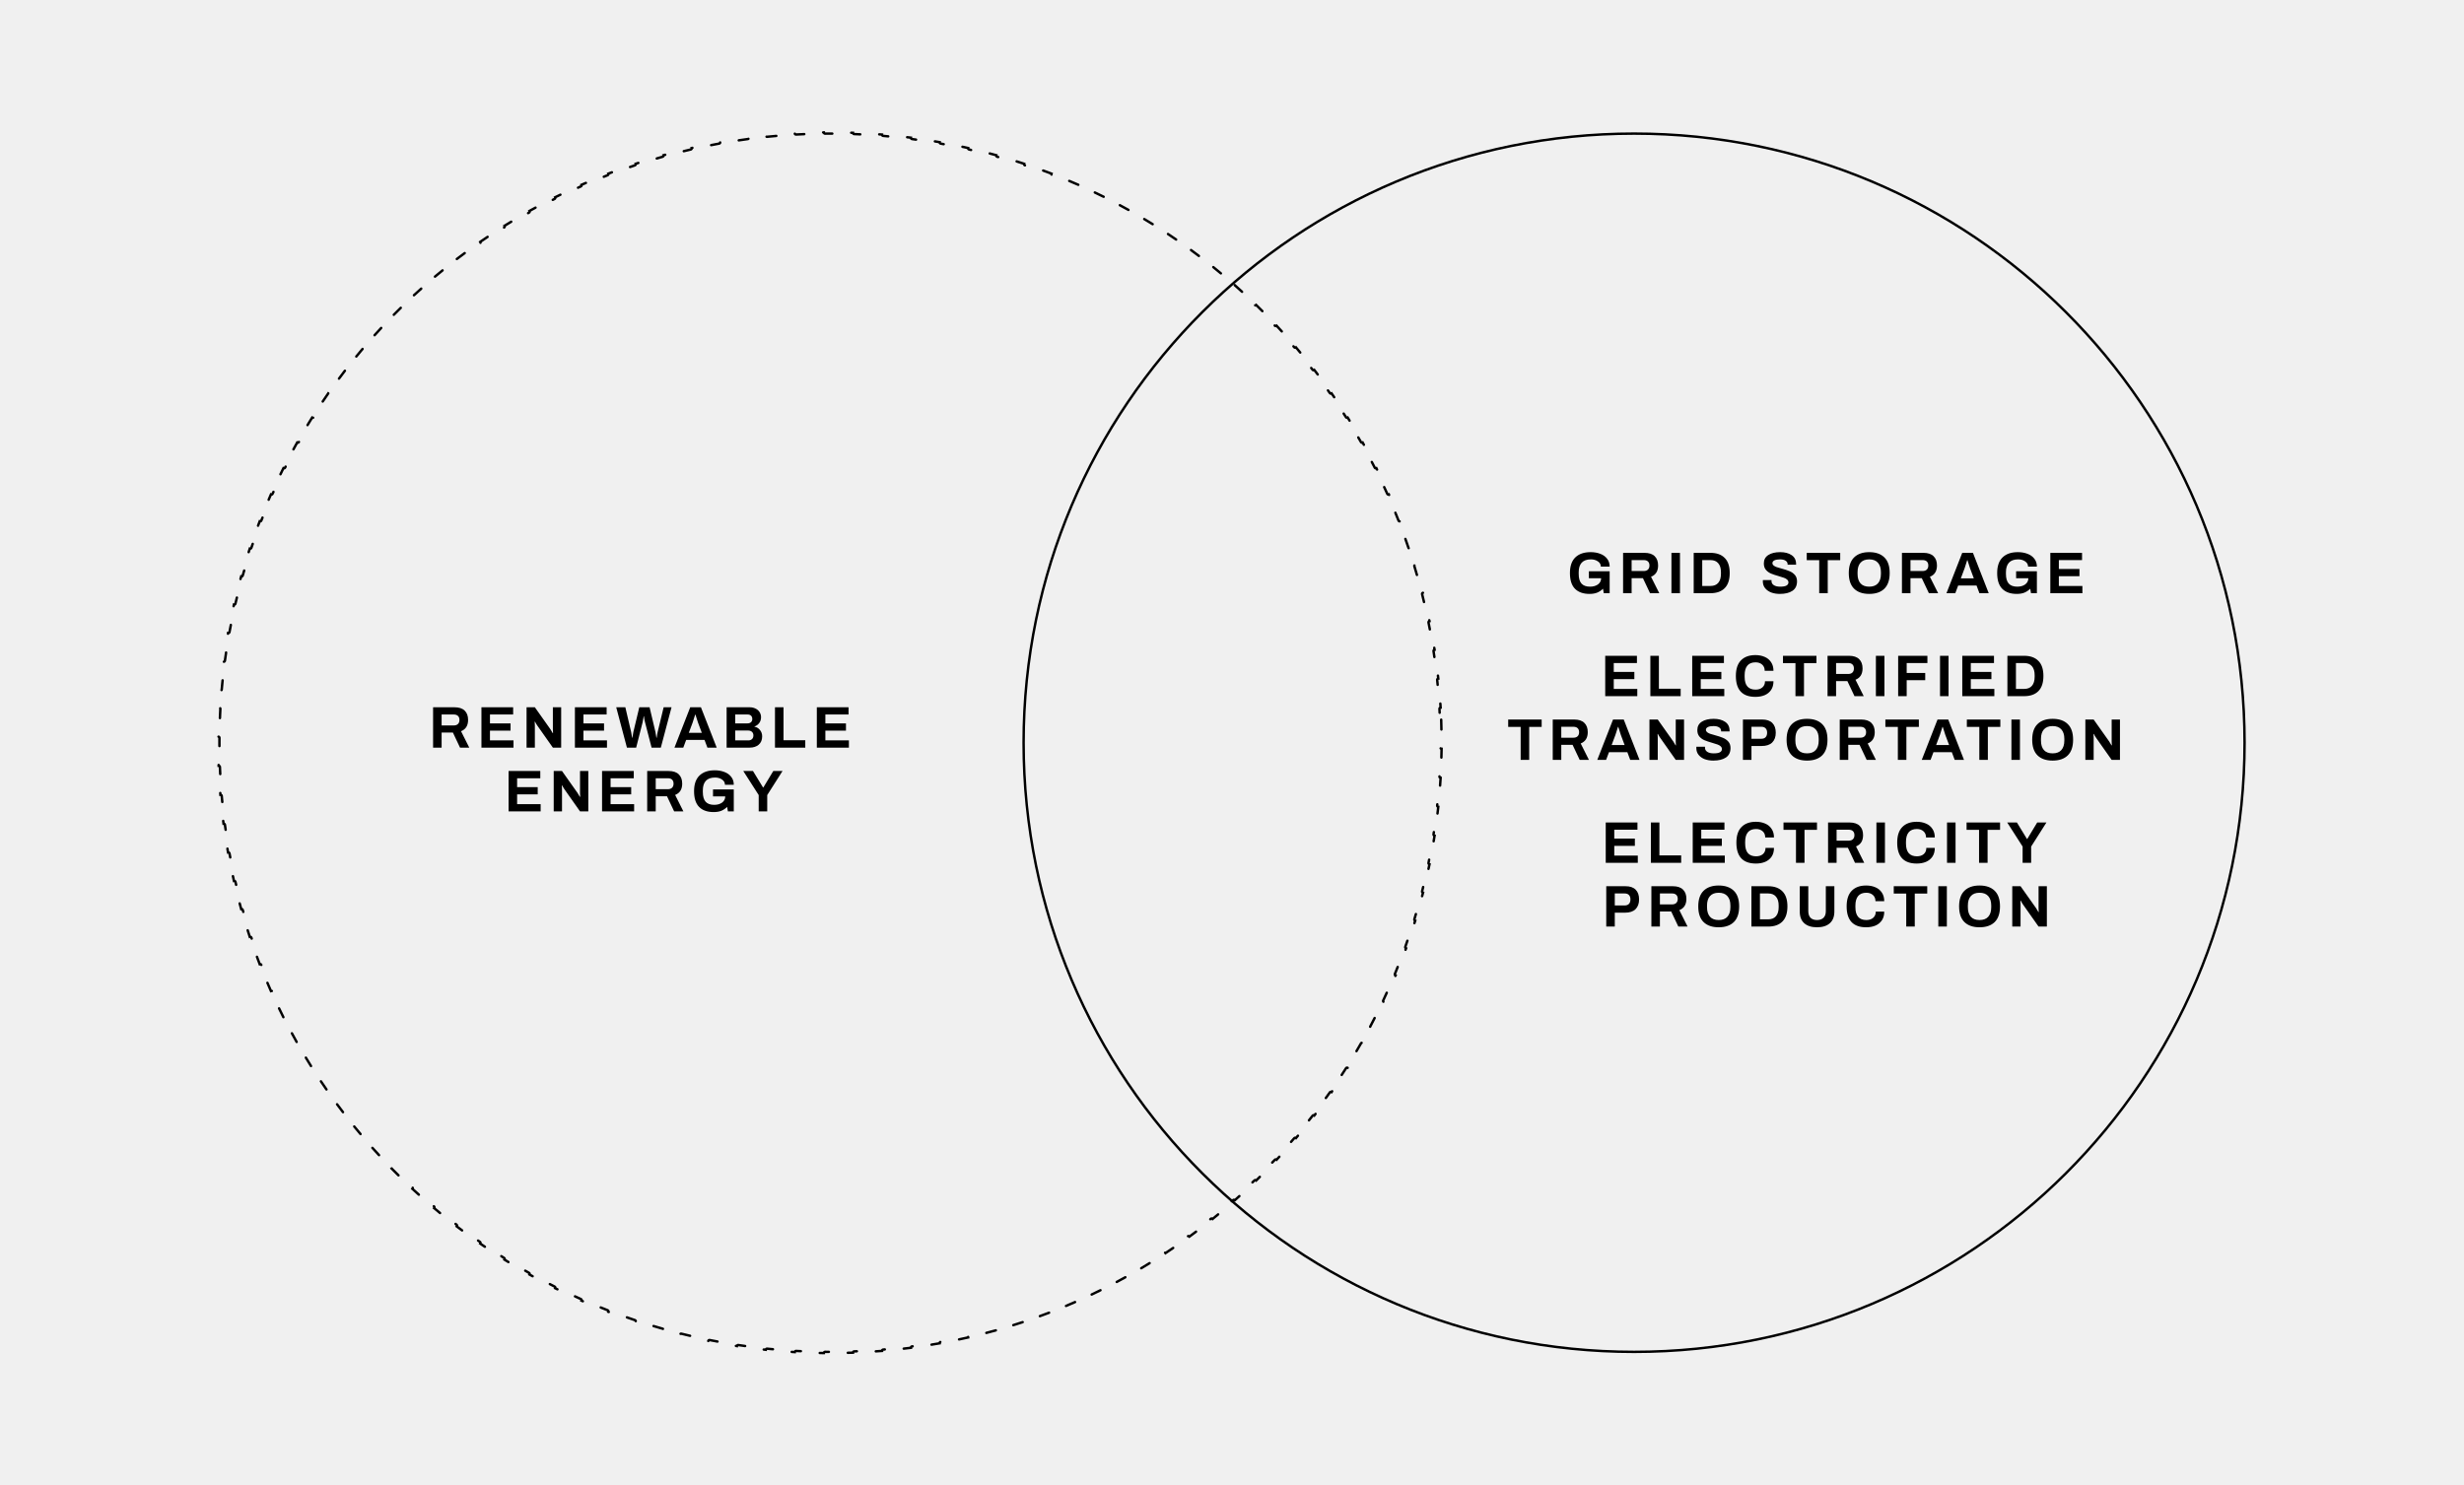 <svg width="1005" height="606" viewBox="0 0 1005 606" fill="none" xmlns="http://www.w3.org/2000/svg">
<rect width="1005" height="606" fill="#F0F0F0"/>
<path d="M915.5 303C915.5 440.242 804.02 551.5 666.5 551.5C528.98 551.5 417.5 440.242 417.5 303C417.5 165.758 528.98 54.5 666.5 54.5C804.02 54.5 915.5 165.758 915.5 303Z" stroke="black"/>
<path d="M587.826 293.601C587.911 295.897 587.965 298.201 587.988 300.513C587.712 300.515 587.49 300.741 587.492 301.017C587.497 301.677 587.5 302.338 587.5 303C587.5 303.662 587.497 304.323 587.492 304.983C587.49 305.259 587.712 305.485 587.988 305.487C587.965 307.799 587.911 310.103 587.826 312.399C587.55 312.388 587.318 312.603 587.307 312.879C587.255 314.193 587.194 315.505 587.122 316.814C587.107 317.09 587.318 317.325 587.593 317.341C587.462 319.65 587.299 321.951 587.105 324.242C586.83 324.219 586.588 324.422 586.564 324.697C586.451 326.006 586.327 327.312 586.193 328.615C586.165 328.89 586.365 329.135 586.639 329.163C586.398 331.464 586.126 333.756 585.823 336.037C585.55 336.001 585.298 336.193 585.261 336.466C585.086 337.768 584.9 339.067 584.704 340.363C584.663 340.636 584.851 340.891 585.123 340.932C584.773 343.218 584.392 345.493 583.98 347.757C583.709 347.708 583.449 347.887 583.399 348.159C583.161 349.452 582.913 350.741 582.655 352.027C582.601 352.298 582.776 352.561 583.047 352.616C582.588 354.88 582.098 357.133 581.578 359.375C581.31 359.313 581.041 359.48 580.978 359.748C580.678 361.029 580.368 362.306 580.049 363.579C579.982 363.846 580.144 364.118 580.412 364.185C579.845 366.424 579.248 368.65 578.621 370.864C578.356 370.789 578.079 370.943 578.003 371.208C577.642 372.473 577.272 373.734 576.891 374.991C576.811 375.255 576.96 375.534 577.224 375.614C576.551 377.822 575.848 380.017 575.115 382.198C574.853 382.11 574.57 382.25 574.481 382.511C574.06 383.758 573.629 385 573.188 386.238C573.095 386.498 573.231 386.783 573.491 386.876C572.712 389.048 571.905 391.206 571.068 393.35C570.811 393.249 570.521 393.376 570.42 393.633C569.939 394.858 569.449 396.078 568.949 397.293C568.844 397.548 568.966 397.84 569.221 397.946C568.339 400.077 567.429 402.193 566.49 404.295C566.238 404.182 565.943 404.294 565.829 404.546C565.29 405.747 564.742 406.942 564.184 408.132C564.067 408.382 564.174 408.68 564.424 408.797C563.442 410.883 562.431 412.953 561.393 415.008C561.146 414.883 560.846 414.981 560.721 415.227C560.125 416.4 559.519 417.568 558.905 418.731C558.776 418.975 558.87 419.277 559.113 419.406C558.032 421.443 556.924 423.462 555.788 425.464C555.549 425.328 555.244 425.412 555.107 425.652C554.455 426.795 553.795 427.933 553.126 429.065C552.986 429.303 553.064 429.609 553.302 429.75C552.125 431.732 550.921 433.696 549.692 435.642C549.459 435.494 549.15 435.563 549.002 435.796C548.297 436.907 547.583 438.013 546.86 439.112C546.709 439.342 546.773 439.652 547.003 439.804C545.734 441.727 544.438 443.632 543.117 445.518C542.891 445.359 542.58 445.413 542.421 445.639C541.664 446.715 540.898 447.785 540.124 448.849C539.962 449.072 540.011 449.385 540.234 449.547C538.874 451.408 537.49 453.249 536.081 455.07C535.863 454.901 535.549 454.94 535.379 455.158C534.572 456.197 533.756 457.23 532.933 458.256C532.76 458.471 532.794 458.785 533.009 458.958C531.563 460.752 530.093 462.525 528.599 464.278C528.389 464.099 528.074 464.123 527.894 464.333C527.039 465.332 526.175 466.325 525.304 467.311C525.121 467.518 525.14 467.833 525.347 468.016C523.818 469.739 522.266 471.441 520.69 473.121C520.489 472.932 520.173 472.942 519.984 473.143C519.081 474.101 518.172 475.051 517.255 475.995C517.063 476.193 517.067 476.509 517.265 476.702C515.656 478.35 514.025 479.977 512.371 481.58C512.179 481.382 511.863 481.377 511.665 481.568C510.718 482.483 509.765 483.389 508.804 484.288C508.603 484.477 508.592 484.793 508.78 484.995C507.096 486.565 505.39 488.113 503.662 489.637C503.48 489.43 503.164 489.409 502.957 489.591C501.968 490.46 500.973 491.32 499.971 492.173C499.76 492.352 499.735 492.667 499.914 492.878C498.157 494.366 496.379 495.831 494.581 497.272C494.409 497.057 494.095 497.021 493.879 497.194C492.851 498.014 491.816 498.827 490.774 499.631C490.556 499.8 490.515 500.114 490.684 500.332C488.859 501.736 487.014 503.115 485.149 504.469C484.987 504.246 484.675 504.196 484.451 504.358C483.386 505.128 482.313 505.891 481.235 506.645C481.009 506.803 480.953 507.115 481.111 507.341C479.222 508.657 477.314 509.947 475.387 511.211C475.236 510.98 474.926 510.916 474.695 511.067C473.594 511.786 472.487 512.497 471.374 513.199C471.14 513.346 471.07 513.655 471.217 513.888C469.268 515.113 467.301 516.311 465.316 517.482C465.176 517.245 464.869 517.165 464.632 517.305C463.498 517.971 462.358 518.629 461.213 519.277C460.973 519.413 460.888 519.718 461.024 519.958C459.019 521.088 456.997 522.192 454.957 523.268C454.829 523.024 454.527 522.93 454.283 523.058C453.119 523.669 451.949 524.272 450.774 524.865C450.528 524.989 450.429 525.29 450.553 525.536C448.497 526.569 446.424 527.575 444.336 528.553C444.219 528.303 443.922 528.195 443.671 528.311C442.48 528.866 441.283 529.412 440.081 529.949C439.829 530.061 439.716 530.356 439.828 530.609C437.725 531.542 435.607 532.448 433.473 533.325C433.369 533.07 433.077 532.948 432.822 533.052C431.605 533.549 430.384 534.037 429.158 534.516C428.901 534.616 428.774 534.906 428.874 535.163C426.728 535.995 424.569 536.799 422.395 537.573C422.303 537.313 422.018 537.177 421.757 537.269C420.519 537.707 419.276 538.136 418.029 538.556C417.767 538.644 417.626 538.927 417.714 539.188C415.531 539.917 413.336 540.617 411.127 541.286C411.047 541.022 410.768 540.872 410.504 540.952C409.246 541.33 407.985 541.699 406.719 542.058C406.454 542.134 406.299 542.41 406.374 542.675C404.16 543.299 401.932 543.892 399.693 544.456C399.626 544.188 399.355 544.026 399.087 544.092C397.813 544.41 396.536 544.718 395.255 545.016C394.986 545.079 394.819 545.347 394.881 545.616C392.639 546.133 390.385 546.62 388.12 547.076C388.066 546.805 387.803 546.63 387.532 546.684C386.246 546.94 384.956 547.186 383.662 547.423C383.391 547.472 383.211 547.733 383.26 548.004C380.995 548.414 378.72 548.792 376.434 549.14C376.393 548.868 376.138 548.68 375.866 548.721C374.57 548.915 373.27 549.1 371.968 549.275C371.694 549.311 371.502 549.563 371.539 549.836C369.257 550.137 366.965 550.408 364.664 550.647C364.635 550.373 364.39 550.173 364.116 550.201C362.813 550.334 361.507 550.457 360.198 550.57C359.923 550.593 359.719 550.835 359.743 551.11C357.451 551.303 355.15 551.465 352.841 551.596C352.825 551.32 352.59 551.109 352.314 551.124C351.005 551.195 349.693 551.257 348.379 551.308C348.103 551.319 347.888 551.551 347.899 551.827C345.603 551.911 343.299 551.965 340.987 551.988C340.985 551.712 340.759 551.49 340.483 551.492C339.823 551.497 339.162 551.5 338.5 551.5C337.838 551.5 337.177 551.497 336.517 551.492C336.241 551.49 336.015 551.712 336.013 551.988C333.701 551.965 331.397 551.911 329.101 551.827C329.112 551.551 328.897 551.319 328.621 551.308C327.307 551.257 325.995 551.195 324.686 551.124C324.41 551.109 324.174 551.32 324.159 551.596C321.85 551.465 319.549 551.303 317.257 551.11C317.281 550.835 317.077 550.593 316.802 550.57C315.493 550.457 314.187 550.334 312.884 550.201C312.61 550.173 312.365 550.373 312.336 550.647C310.035 550.408 307.743 550.137 305.461 549.836C305.498 549.563 305.306 549.311 305.032 549.275C303.73 549.1 302.43 548.915 301.134 548.721C300.861 548.68 300.607 548.868 300.566 549.14C298.28 548.792 296.005 548.414 293.74 548.004C293.789 547.733 293.609 547.472 293.338 547.423C292.044 547.186 290.754 546.94 289.468 546.684C289.197 546.63 288.934 546.805 288.88 547.076C286.615 546.62 284.361 546.133 282.119 545.616C282.181 545.347 282.014 545.079 281.745 545.016C280.464 544.718 279.187 544.41 277.913 544.092C277.645 544.026 277.374 544.188 277.307 544.456C275.068 543.892 272.84 543.299 270.626 542.675C270.701 542.41 270.546 542.134 270.281 542.058C269.015 541.699 267.753 541.33 266.496 540.952C266.232 540.872 265.953 541.022 265.873 541.286C263.664 540.616 261.469 539.917 259.286 539.188C259.374 538.927 259.233 538.644 258.971 538.556C257.724 538.136 256.481 537.707 255.243 537.269C254.982 537.177 254.697 537.313 254.605 537.573C252.431 536.799 250.272 535.995 248.126 535.163C248.226 534.906 248.099 534.616 247.842 534.516C246.616 534.037 245.395 533.549 244.178 533.052C243.923 532.948 243.631 533.07 243.527 533.325C241.393 532.448 239.275 531.542 237.172 530.609C237.284 530.356 237.171 530.061 236.919 529.949C235.717 529.412 234.52 528.866 233.329 528.311C233.078 528.195 232.781 528.303 232.664 528.553C230.576 527.575 228.503 526.569 226.447 525.536C226.571 525.29 226.472 524.989 226.226 524.865C225.051 524.272 223.881 523.669 222.717 523.058C222.473 522.93 222.171 523.024 222.042 523.268C220.003 522.192 217.981 521.088 215.976 519.958C216.112 519.718 216.027 519.413 215.787 519.277C214.642 518.629 213.502 517.971 212.368 517.305C212.131 517.165 211.824 517.245 211.684 517.482C209.699 516.311 207.732 515.113 205.783 513.888C205.93 513.655 205.86 513.346 205.626 513.199C204.513 512.497 203.406 511.786 202.305 511.067C202.074 510.916 201.764 510.98 201.613 511.211C199.686 509.947 197.778 508.657 195.889 507.341C196.047 507.115 195.991 506.803 195.765 506.645C194.687 505.891 193.614 505.128 192.549 504.357C192.325 504.196 192.013 504.246 191.851 504.469C189.986 503.115 188.141 501.736 186.316 500.332C186.485 500.114 186.444 499.8 186.226 499.631C185.184 498.827 184.149 498.014 183.121 497.194C182.905 497.021 182.591 497.057 182.419 497.272C180.621 495.831 178.843 494.366 177.086 492.878C177.265 492.667 177.24 492.352 177.029 492.173C176.027 491.32 175.032 490.46 174.043 489.591C173.836 489.409 173.52 489.43 173.338 489.637C171.61 488.113 169.904 486.565 168.22 484.995C168.408 484.793 168.397 484.477 168.196 484.288C167.235 483.389 166.282 482.483 165.335 481.568C165.137 481.377 164.821 481.382 164.629 481.58C162.975 479.977 161.344 478.35 159.735 476.702C159.933 476.509 159.937 476.193 159.745 475.995C158.828 475.051 157.919 474.101 157.016 473.143C156.827 472.942 156.511 472.932 156.31 473.121C154.734 471.441 153.182 469.739 151.653 468.016C151.86 467.833 151.879 467.518 151.696 467.311C150.825 466.325 149.961 465.332 149.106 464.333C148.926 464.123 148.611 464.098 148.401 464.278C146.907 462.525 145.437 460.752 143.991 458.958C144.206 458.785 144.24 458.471 144.067 458.256C143.244 457.23 142.428 456.197 141.621 455.158C141.451 454.94 141.137 454.901 140.919 455.07C139.51 453.249 138.126 451.408 136.766 449.547C136.989 449.385 137.038 449.072 136.876 448.849C136.102 447.785 135.336 446.715 134.579 445.639C134.42 445.413 134.109 445.359 133.883 445.518C132.562 443.632 131.266 441.727 129.997 439.804C130.227 439.652 130.291 439.342 130.14 439.112C129.417 438.013 128.703 436.907 127.998 435.796C127.85 435.563 127.541 435.494 127.308 435.642C126.079 433.696 124.875 431.732 123.698 429.75C123.936 429.609 124.014 429.303 123.874 429.065C123.205 427.933 122.545 426.795 121.893 425.651C121.756 425.412 121.451 425.328 121.212 425.464C120.076 423.462 118.968 421.443 117.887 419.406C118.13 419.277 118.224 418.975 118.095 418.731C117.481 417.568 116.875 416.4 116.279 415.227C116.154 414.981 115.854 414.883 115.607 415.007C114.569 412.953 113.558 410.883 112.576 408.797C112.826 408.68 112.933 408.382 112.816 408.132C112.258 406.942 111.71 405.747 111.171 404.546C111.057 404.294 110.762 404.182 110.51 404.295C109.571 402.193 108.661 400.077 107.779 397.945C108.034 397.84 108.156 397.548 108.051 397.293C107.551 396.078 107.061 394.858 106.58 393.633C106.479 393.376 106.189 393.249 105.932 393.35C105.095 391.206 104.288 389.048 103.509 386.876C103.769 386.783 103.905 386.497 103.812 386.238C103.371 385 102.94 383.758 102.519 382.511C102.43 382.25 102.147 382.11 101.885 382.198C101.152 380.017 100.449 377.822 99.776 375.614C100.04 375.534 100.189 375.255 100.109 374.991C99.728 373.734 99.358 372.473 98.997 371.208C98.921 370.943 98.644 370.789 98.379 370.864C97.752 368.65 97.155 366.424 96.588 364.185C96.856 364.118 97.018 363.846 96.951 363.579C96.632 362.306 96.322 361.029 96.022 359.748C95.959 359.479 95.691 359.313 95.422 359.375C94.902 357.133 94.412 354.88 93.954 352.616C94.224 352.561 94.399 352.298 94.345 352.027C94.087 350.741 93.839 349.452 93.601 348.159C93.551 347.887 93.291 347.708 93.02 347.757C92.608 345.493 92.227 343.218 91.877 340.932C92.149 340.891 92.337 340.636 92.296 340.363C92.1 339.067 91.914 337.768 91.739 336.466C91.702 336.193 91.45 336.001 91.177 336.037C90.874 333.756 90.602 331.464 90.361 329.163C90.635 329.135 90.835 328.89 90.807 328.615C90.673 327.312 90.549 326.006 90.436 324.697C90.412 324.422 90.17 324.219 89.895 324.242C89.701 321.951 89.538 319.65 89.407 317.341C89.682 317.325 89.893 317.09 89.878 316.814C89.806 315.505 89.745 314.193 89.693 312.879C89.682 312.603 89.45 312.388 89.174 312.399C89.089 310.103 89.035 307.799 89.012 305.487C89.288 305.485 89.51 305.259 89.508 304.983C89.503 304.323 89.5 303.662 89.5 303C89.5 302.338 89.503 301.677 89.508 301.017C89.51 300.741 89.288 300.515 89.012 300.513C89.035 298.201 89.089 295.897 89.174 293.601C89.45 293.612 89.682 293.397 89.693 293.121C89.745 291.807 89.806 290.495 89.878 289.186C89.893 288.91 89.682 288.675 89.407 288.659C89.538 286.35 89.701 284.049 89.895 281.758C90.17 281.781 90.412 281.578 90.436 281.303C90.549 279.994 90.673 278.688 90.807 277.385C90.835 277.11 90.635 276.865 90.361 276.837C90.602 274.536 90.874 272.244 91.177 269.963C91.45 269.999 91.702 269.807 91.739 269.534C91.914 268.232 92.1 266.933 92.296 265.637C92.337 265.364 92.149 265.109 91.877 265.068C92.227 262.782 92.608 260.507 93.02 258.243C93.291 258.292 93.551 258.113 93.601 257.841C93.839 256.548 94.087 255.259 94.345 253.973C94.399 253.702 94.224 253.439 93.954 253.384C94.412 251.12 94.902 248.866 95.422 246.625C95.691 246.687 95.959 246.52 96.022 246.252C96.322 244.971 96.632 243.694 96.951 242.421C97.018 242.154 96.856 241.882 96.588 241.815C97.155 239.576 97.752 237.35 98.379 235.136C98.644 235.211 98.921 235.057 98.997 234.792C99.358 233.527 99.728 232.266 100.109 231.009C100.189 230.745 100.04 230.466 99.776 230.386C100.449 228.178 101.153 225.983 101.885 223.802C102.147 223.89 102.43 223.75 102.519 223.489C102.94 222.242 103.371 221 103.812 219.762C103.905 219.502 103.769 219.217 103.509 219.124C104.288 216.952 105.095 214.794 105.932 212.65C106.189 212.751 106.479 212.624 106.58 212.367C107.061 211.142 107.551 209.922 108.051 208.707C108.156 208.452 108.034 208.16 107.779 208.054C108.661 205.923 109.571 203.807 110.51 201.705C110.762 201.818 111.057 201.706 111.171 201.454C111.71 200.253 112.258 199.058 112.816 197.868C112.933 197.618 112.826 197.32 112.576 197.203C113.558 195.117 114.569 193.046 115.607 190.992C115.854 191.117 116.154 191.019 116.279 190.773C116.875 189.6 117.481 188.432 118.095 187.269C118.224 187.025 118.13 186.723 117.887 186.594C118.968 184.557 120.076 182.538 121.212 180.536C121.451 180.672 121.756 180.588 121.893 180.348C122.545 179.205 123.205 178.067 123.874 176.935C124.014 176.697 123.936 176.391 123.698 176.25C124.875 174.268 126.079 172.304 127.308 170.358C127.541 170.506 127.85 170.437 127.998 170.204C128.703 169.093 129.417 167.987 130.14 166.888C130.291 166.658 130.227 166.348 129.997 166.196C131.266 164.273 132.562 162.368 133.883 160.482C134.109 160.641 134.42 160.587 134.579 160.361C135.336 159.285 136.102 158.215 136.876 157.151C137.038 156.928 136.989 156.615 136.766 156.453C138.126 154.592 139.51 152.751 140.919 150.93C141.137 151.099 141.451 151.06 141.621 150.842C142.428 149.803 143.244 148.77 144.067 147.744C144.24 147.529 144.206 147.215 143.991 147.042C145.437 145.248 146.907 143.475 148.401 141.722C148.611 141.901 148.926 141.877 149.106 141.667C149.961 140.668 150.825 139.675 151.696 138.689C151.879 138.482 151.86 138.167 151.653 137.984C153.182 136.261 154.734 134.559 156.31 132.879C156.511 133.068 156.827 133.058 157.016 132.857C157.919 131.899 158.828 130.949 159.745 130.005C159.937 129.807 159.933 129.491 159.735 129.298C161.344 127.65 162.975 126.023 164.629 124.42C164.821 124.618 165.137 124.623 165.335 124.432C166.282 123.517 167.235 122.611 168.196 121.712C168.397 121.523 168.408 121.207 168.22 121.005C169.904 119.435 171.61 117.887 173.338 116.363C173.52 116.57 173.836 116.591 174.043 116.409C175.032 115.54 176.027 114.68 177.029 113.827C177.24 113.648 177.265 113.333 177.086 113.122C178.843 111.634 180.621 110.169 182.419 108.728C182.591 108.943 182.905 108.979 183.121 108.806C184.149 107.986 185.184 107.173 186.226 106.369C186.444 106.2 186.485 105.886 186.316 105.668C188.141 104.264 189.986 102.885 191.851 101.531C192.013 101.754 192.325 101.804 192.549 101.642C193.614 100.872 194.687 100.109 195.765 99.355C195.991 99.197 196.047 98.885 195.889 98.659C197.778 97.343 199.686 96.053 201.613 94.789C201.764 95.019 202.074 95.084 202.305 94.933C203.406 94.214 204.513 93.503 205.626 92.801C205.86 92.654 205.93 92.345 205.783 92.112C207.732 90.887 209.699 89.689 211.684 88.517C211.824 88.755 212.131 88.835 212.369 88.695C213.502 88.029 214.642 87.371 215.787 86.723C216.027 86.587 216.112 86.282 215.976 86.042C217.981 84.912 220.003 83.808 222.042 82.732C222.171 82.977 222.473 83.07 222.717 82.942C223.881 82.331 225.051 81.728 226.226 81.135C226.472 81.011 226.571 80.71 226.447 80.464C228.503 79.43 230.576 78.425 232.664 77.447C232.781 77.697 233.078 77.805 233.329 77.689C234.52 77.134 235.717 76.588 236.919 76.051C237.171 75.939 237.284 75.644 237.172 75.391C239.275 74.458 241.393 73.552 243.527 72.675C243.631 72.93 243.923 73.052 244.178 72.948C245.395 72.451 246.616 71.963 247.842 71.484C248.099 71.384 248.226 71.094 248.126 70.837C250.272 70.005 252.431 69.201 254.605 68.427C254.697 68.687 254.982 68.823 255.243 68.731C256.481 68.293 257.724 67.864 258.971 67.444C259.233 67.356 259.374 67.073 259.286 66.812C261.469 66.083 263.664 65.383 265.873 64.714C265.953 64.978 266.232 65.127 266.496 65.048C267.754 64.67 269.015 64.301 270.281 63.942C270.546 63.866 270.701 63.59 270.626 63.325C272.84 62.701 275.068 62.108 277.307 61.544C277.374 61.812 277.645 61.974 277.913 61.908C279.187 61.59 280.464 61.282 281.745 60.984C282.014 60.921 282.181 60.653 282.119 60.384C284.361 59.867 286.615 59.38 288.88 58.924C288.934 59.195 289.197 59.37 289.468 59.316C290.754 59.06 292.044 58.814 293.338 58.577C293.609 58.528 293.789 58.267 293.74 57.996C296.005 57.586 298.28 57.208 300.566 56.86C300.607 57.132 300.862 57.32 301.134 57.279C302.43 57.085 303.73 56.9 305.032 56.725C305.306 56.689 305.498 56.437 305.461 56.164C307.743 55.862 310.035 55.592 312.336 55.353C312.365 55.627 312.61 55.827 312.884 55.799C314.187 55.666 315.493 55.543 316.802 55.43C317.077 55.407 317.281 55.165 317.257 54.89C319.549 54.697 321.85 54.535 324.159 54.404C324.175 54.68 324.41 54.891 324.686 54.876C325.995 54.804 327.307 54.743 328.621 54.692C328.897 54.681 329.112 54.449 329.101 54.173C331.397 54.089 333.701 54.035 336.013 54.012C336.015 54.288 336.241 54.51 336.517 54.508C337.177 54.503 337.838 54.5 338.5 54.5C339.162 54.5 339.823 54.503 340.483 54.508C340.759 54.51 340.985 54.288 340.987 54.012C343.299 54.035 345.603 54.089 347.899 54.173C347.888 54.449 348.103 54.681 348.379 54.692C349.693 54.743 351.005 54.804 352.314 54.876C352.59 54.891 352.826 54.68 352.841 54.404C355.15 54.535 357.451 54.697 359.743 54.89C359.719 55.165 359.923 55.407 360.198 55.43C361.507 55.543 362.813 55.666 364.116 55.799C364.39 55.827 364.635 55.627 364.664 55.353C366.965 55.592 369.257 55.862 371.539 56.164C371.502 56.437 371.694 56.689 371.968 56.725C373.27 56.9 374.57 57.085 375.866 57.279C376.139 57.32 376.393 57.132 376.434 56.86C378.72 57.208 380.995 57.587 383.26 57.996C383.211 58.267 383.391 58.528 383.662 58.577C384.956 58.814 386.246 59.06 387.532 59.316C387.803 59.37 388.066 59.195 388.12 58.924C390.385 59.38 392.639 59.867 394.881 60.384C394.819 60.653 394.986 60.921 395.255 60.984C396.536 61.282 397.813 61.59 399.087 61.908C399.355 61.974 399.626 61.812 399.693 61.544C401.932 62.108 404.16 62.701 406.374 63.325C406.299 63.59 406.454 63.866 406.719 63.942C407.985 64.301 409.247 64.67 410.504 65.048C410.768 65.128 411.047 64.978 411.127 64.714C413.336 65.383 415.531 66.083 417.714 66.812C417.626 67.073 417.767 67.356 418.029 67.444C419.276 67.864 420.519 68.293 421.757 68.731C422.018 68.823 422.303 68.687 422.395 68.427C424.569 69.201 426.728 70.005 428.874 70.837C428.774 71.094 428.901 71.384 429.158 71.484C430.384 71.963 431.605 72.451 432.822 72.948C433.077 73.052 433.369 72.93 433.473 72.675C435.607 73.552 437.725 74.458 439.828 75.391C439.716 75.644 439.829 75.939 440.081 76.051C441.283 76.588 442.48 77.134 443.671 77.689C443.922 77.805 444.219 77.697 444.336 77.447C446.424 78.425 448.497 79.431 450.553 80.464C450.429 80.71 450.528 81.011 450.774 81.135C451.949 81.728 453.119 82.331 454.283 82.942C454.527 83.07 454.829 82.977 454.957 82.732C456.997 83.808 459.019 84.912 461.024 86.042C460.888 86.282 460.973 86.587 461.213 86.723C462.358 87.371 463.498 88.029 464.632 88.695C464.869 88.835 465.176 88.755 465.316 88.517C467.301 89.689 469.268 90.887 471.217 92.112C471.07 92.345 471.14 92.654 471.374 92.801C472.487 93.503 473.594 94.214 474.695 94.933C474.926 95.084 475.236 95.019 475.387 94.789C477.314 96.053 479.222 97.343 481.111 98.659C480.953 98.885 481.009 99.197 481.235 99.355C482.313 100.109 483.386 100.872 484.451 101.643C484.675 101.804 484.987 101.754 485.149 101.531C487.014 102.885 488.859 104.264 490.684 105.668C490.515 105.886 490.556 106.2 490.774 106.369C491.816 107.173 492.851 107.986 493.879 108.806C494.095 108.979 494.409 108.943 494.581 108.728C496.379 110.169 498.157 111.634 499.914 113.122C499.735 113.333 499.76 113.648 499.971 113.827C500.973 114.68 501.968 115.54 502.957 116.409C503.164 116.591 503.48 116.57 503.662 116.363C505.39 117.887 507.096 119.435 508.78 121.005C508.592 121.207 508.603 121.523 508.804 121.712C509.765 122.611 510.718 123.517 511.665 124.432C511.863 124.623 512.179 124.618 512.371 124.42C514.025 126.023 515.656 127.65 517.265 129.298C517.067 129.491 517.063 129.807 517.255 130.005C518.172 130.949 519.081 131.899 519.984 132.857C520.173 133.058 520.489 133.068 520.69 132.879C522.266 134.559 523.818 136.261 525.347 137.984C525.141 138.167 525.121 138.482 525.304 138.689C526.175 139.675 527.039 140.668 527.895 141.667C528.074 141.877 528.389 141.902 528.599 141.722C530.093 143.475 531.564 145.248 533.009 147.042C532.794 147.215 532.76 147.529 532.933 147.744C533.756 148.77 534.572 149.803 535.379 150.842C535.549 151.06 535.863 151.099 536.081 150.93C537.49 152.751 538.874 154.592 540.234 156.453C540.011 156.615 539.962 156.928 540.124 157.151C540.898 158.215 541.664 159.285 542.421 160.361C542.58 160.587 542.891 160.641 543.117 160.482C544.438 162.368 545.734 164.273 547.003 166.196C546.773 166.348 546.709 166.658 546.861 166.888C547.583 167.987 548.297 169.093 549.002 170.204C549.15 170.437 549.459 170.506 549.692 170.358C550.921 172.304 552.125 174.269 553.302 176.25C553.064 176.391 552.986 176.697 553.126 176.935C553.795 178.067 554.455 179.205 555.107 180.349C555.244 180.588 555.549 180.672 555.788 180.536C556.924 182.538 558.032 184.557 559.113 186.594C558.87 186.723 558.776 187.025 558.905 187.269C559.519 188.432 560.125 189.6 560.721 190.773C560.846 191.019 561.146 191.117 561.393 190.993C562.431 193.047 563.442 195.117 564.424 197.203C564.174 197.32 564.067 197.618 564.184 197.868C564.742 199.058 565.29 200.253 565.829 201.454C565.943 201.706 566.238 201.818 566.49 201.705C567.429 203.807 568.339 205.923 569.221 208.055C568.966 208.16 568.844 208.452 568.949 208.707C569.449 209.922 569.939 211.142 570.42 212.367C570.521 212.624 570.811 212.751 571.068 212.65C571.905 214.794 572.712 216.952 573.491 219.124C573.231 219.217 573.095 219.503 573.188 219.762C573.629 221 574.06 222.242 574.481 223.489C574.57 223.75 574.853 223.89 575.115 223.802C575.848 225.983 576.551 228.178 577.224 230.386C576.96 230.466 576.811 230.745 576.891 231.009C577.272 232.266 577.642 233.527 578.003 234.792C578.079 235.057 578.356 235.211 578.621 235.136C579.248 237.35 579.845 239.576 580.412 241.815C580.144 241.882 579.982 242.154 580.049 242.421C580.369 243.694 580.678 244.971 580.978 246.252C581.041 246.52 581.31 246.687 581.578 246.625C582.098 248.867 582.588 251.12 583.047 253.384C582.776 253.439 582.601 253.702 582.655 253.973C582.913 255.259 583.161 256.548 583.399 257.841C583.449 258.113 583.709 258.292 583.98 258.243C584.392 260.507 584.773 262.782 585.123 265.068C584.851 265.109 584.663 265.364 584.704 265.637C584.9 266.933 585.086 268.232 585.261 269.534C585.298 269.807 585.55 269.999 585.823 269.963C586.126 272.244 586.398 274.536 586.639 276.837C586.365 276.865 586.165 277.11 586.193 277.385C586.327 278.688 586.451 279.994 586.564 281.303C586.588 281.578 586.83 281.781 587.105 281.758C587.299 284.049 587.462 286.35 587.593 288.659C587.318 288.675 587.107 288.91 587.122 289.186C587.194 290.495 587.255 291.807 587.307 293.121C587.318 293.397 587.55 293.612 587.826 293.601Z" stroke="black" stroke-miterlimit="4.818" stroke-linecap="round" stroke-dasharray="4 8"/>
<path d="M176.644 288.536H185.38C187.22 288.536 188.604 288.992 189.532 289.904C190.46 290.8 190.924 292.064 190.924 293.696C190.924 296 189.964 297.536 188.044 298.304L191.404 305H187.636L184.732 298.856H180.124V305H176.644V288.536ZM185.068 295.952C185.82 295.952 186.396 295.752 186.796 295.352C187.196 294.952 187.396 294.4 187.396 293.696C187.396 292.992 187.196 292.448 186.796 292.064C186.396 291.68 185.82 291.488 185.068 291.488H180.124V295.952H185.068ZM196.364 288.536H209.3V291.488H199.844V295.112H208.244V298.064H199.844V302.048H209.444V305H196.364V288.536ZM214.772 288.536H218.156L224.492 297.488C224.684 297.76 225.004 298.296 225.452 299.096L225.572 299.024L225.5 297.632V288.536H228.884V305H225.5L219.14 295.976C218.836 295.544 218.524 295.016 218.204 294.392L218.084 294.464C218.132 295.152 218.156 295.632 218.156 295.904V305H214.772V288.536ZM234.492 288.536H247.428V291.488H237.972V295.112H246.372V298.064H237.972V302.048H247.572V305H234.492V288.536ZM251.34 288.536H255.06L257.436 298.664C257.548 299.112 257.676 299.88 257.82 300.968H257.94C258.084 299.88 258.212 299.112 258.324 298.664L260.748 288.536H264.948L267.348 298.664C267.444 299.08 267.572 299.848 267.732 300.968H267.852C267.98 299.944 268.108 299.176 268.236 298.664L270.684 288.536H273.9L269.532 305H265.764L263.052 294.512C262.908 293.984 262.772 293.208 262.644 292.184H262.548C262.388 293.288 262.252 294.064 262.14 294.512L259.476 305H255.708L251.34 288.536ZM281.524 288.536H285.892L292.324 305H288.532L287.356 301.856H279.868L278.692 305H275.092L281.524 288.536ZM286.252 298.952L284.692 294.776C284.5 294.264 284.156 293.184 283.66 291.536H283.54C283.044 293.184 282.7 294.264 282.508 294.776L280.948 298.952H286.252ZM296.372 288.536H305.804C306.668 288.536 307.452 288.712 308.156 289.064C308.86 289.4 309.412 289.88 309.812 290.504C310.212 291.112 310.412 291.816 310.412 292.616C310.412 293.528 310.156 294.32 309.644 294.992C309.148 295.648 308.508 296.104 307.724 296.36V296.456C308.652 296.632 309.404 297.088 309.98 297.824C310.572 298.544 310.868 299.4 310.868 300.392C310.868 301.88 310.388 303.024 309.428 303.824C308.484 304.608 307.276 305 305.804 305H296.372V288.536ZM304.82 295.112C305.46 295.112 305.956 294.952 306.308 294.632C306.66 294.296 306.836 293.872 306.836 293.36C306.836 292.752 306.668 292.288 306.332 291.968C306.012 291.648 305.564 291.488 304.988 291.488H299.876V295.112H304.82ZM305.228 302.048C305.836 302.048 306.332 301.872 306.716 301.52C307.1 301.168 307.292 300.664 307.292 300.008C307.292 299.416 307.1 298.936 306.716 298.568C306.332 298.2 305.772 298.016 305.036 298.016H299.876V302.048H305.228ZM316.092 288.536H319.572V301.976H328.452V305H316.092V288.536ZM333.164 288.536H346.1V291.488H336.644V295.112H345.044V298.064H336.644V302.048H346.244V305H333.164V288.536ZM207.436 314.536H220.372V317.488H210.916V321.112H219.316V324.064H210.916V328.048H220.516V331H207.436V314.536ZM225.844 314.536H229.228L235.564 323.488C235.756 323.76 236.076 324.296 236.524 325.096L236.644 325.024L236.572 323.632V314.536H239.956V331H236.572L230.212 321.976C229.908 321.544 229.596 321.016 229.276 320.392L229.156 320.464C229.204 321.152 229.228 321.632 229.228 321.904V331H225.844V314.536ZM245.564 314.536H258.5V317.488H249.044V321.112H257.444V324.064H249.044V328.048H258.644V331H245.564V314.536ZM263.972 314.536H272.708C274.548 314.536 275.932 314.992 276.86 315.904C277.788 316.8 278.252 318.064 278.252 319.696C278.252 322 277.292 323.536 275.372 324.304L278.732 331H274.964L272.06 324.856H267.452V331H263.972V314.536ZM272.396 321.952C273.148 321.952 273.724 321.752 274.124 321.352C274.524 320.952 274.724 320.4 274.724 319.696C274.724 318.992 274.524 318.448 274.124 318.064C273.724 317.68 273.148 317.488 272.396 317.488H267.452V321.952H272.396ZM291.06 331.288C288.516 331.288 286.548 330.592 285.156 329.2C283.78 327.808 283.092 325.664 283.092 322.768C283.092 319.936 283.828 317.808 285.3 316.384C286.772 314.96 288.852 314.248 291.54 314.248C292.964 314.248 294.26 314.472 295.428 314.92C296.612 315.352 297.548 316.016 298.236 316.912C298.94 317.792 299.292 318.872 299.292 320.152H295.692C295.692 319.256 295.292 318.544 294.492 318.016C293.708 317.472 292.764 317.2 291.66 317.2C289.98 317.2 288.724 317.648 287.892 318.544C287.076 319.44 286.668 320.728 286.668 322.408V323.128C286.668 324.888 287.044 326.2 287.796 327.064C288.564 327.912 289.732 328.336 291.3 328.336C292.596 328.336 293.668 328.032 294.516 327.424C295.364 326.8 295.796 325.96 295.812 324.904H290.82V322.048H299.292V331H296.892L296.58 329.176C295.812 329.912 295.004 330.448 294.156 330.784C293.308 331.12 292.276 331.288 291.06 331.288ZM309.452 324.352L303.164 314.536H307.124L311.228 321.256H311.348L315.404 314.536H319.172L312.932 324.352V331H309.452V324.352Z" fill="black"/>
<path d="M648.303 242.288C645.759 242.288 643.791 241.592 642.399 240.2C641.023 238.808 640.335 236.664 640.335 233.768C640.335 230.936 641.071 228.808 642.543 227.384C644.015 225.96 646.095 225.248 648.783 225.248C650.207 225.248 651.503 225.472 652.671 225.92C653.855 226.352 654.791 227.016 655.479 227.912C656.183 228.792 656.535 229.872 656.535 231.152H652.935C652.935 230.256 652.535 229.544 651.735 229.016C650.951 228.472 650.007 228.2 648.903 228.2C647.223 228.2 645.967 228.648 645.135 229.544C644.319 230.44 643.911 231.728 643.911 233.408V234.128C643.911 235.888 644.287 237.2 645.039 238.064C645.807 238.912 646.975 239.336 648.543 239.336C649.839 239.336 650.911 239.032 651.759 238.424C652.607 237.8 653.039 236.96 653.055 235.904H648.063V233.048H656.535V242H654.135L653.823 240.176C653.055 240.912 652.247 241.448 651.399 241.784C650.551 242.12 649.519 242.288 648.303 242.288ZM662.015 225.536H670.751C672.591 225.536 673.975 225.992 674.903 226.904C675.831 227.8 676.295 229.064 676.295 230.696C676.295 233 675.335 234.536 673.415 235.304L676.775 242H673.007L670.103 235.856H665.495V242H662.015V225.536ZM670.439 232.952C671.191 232.952 671.767 232.752 672.167 232.352C672.567 231.952 672.767 231.4 672.767 230.696C672.767 229.992 672.567 229.448 672.167 229.064C671.767 228.68 671.191 228.488 670.439 228.488H665.495V232.952H670.439ZM681.735 225.536H685.215V242H681.735V225.536ZM690.815 225.536H697.631C700.143 225.536 702.079 226.224 703.439 227.6C704.815 228.96 705.503 231.016 705.503 233.768C705.503 236.52 704.815 238.584 703.439 239.96C702.079 241.32 700.143 242 697.631 242H690.815V225.536ZM697.631 239.048C699.039 239.048 700.103 238.624 700.823 237.776C701.559 236.912 701.927 235.696 701.927 234.128V233.408C701.927 231.84 701.559 230.632 700.823 229.784C700.103 228.92 699.039 228.488 697.631 228.488H694.295V239.048H697.631ZM725.927 242.288C724.663 242.288 723.503 242.096 722.447 241.712C721.407 241.312 720.575 240.728 719.951 239.96C719.327 239.192 719.015 238.264 719.015 237.176L719.039 236.648H722.567L722.543 237.032C722.543 237.736 722.855 238.296 723.479 238.712C724.103 239.128 724.975 239.336 726.095 239.336C727.279 239.336 728.135 239.184 728.663 238.88C729.191 238.56 729.455 238.136 729.455 237.608C729.455 237.144 729.279 236.76 728.927 236.456C728.591 236.136 728.159 235.888 727.631 235.712C727.119 235.52 726.407 235.296 725.495 235.04C724.199 234.672 723.151 234.32 722.351 233.984C721.551 233.648 720.863 233.152 720.287 232.496C719.711 231.824 719.423 230.944 719.423 229.856C719.423 228.352 720.031 227.208 721.247 226.424C722.463 225.64 724.079 225.248 726.095 225.248C727.999 225.248 729.551 225.656 730.751 226.472C731.967 227.272 732.575 228.48 732.575 230.096V230.384H729.119V230.168C729.119 229.56 728.839 229.08 728.279 228.728C727.735 228.376 726.991 228.2 726.047 228.2C725.039 228.2 724.263 228.336 723.719 228.608C723.191 228.88 722.927 229.256 722.927 229.736C722.927 230.104 723.087 230.424 723.407 230.696C723.727 230.952 724.127 231.168 724.607 231.344C725.087 231.504 725.767 231.704 726.647 231.944C727.959 232.296 729.031 232.648 729.863 233C730.711 233.336 731.439 233.84 732.047 234.512C732.655 235.184 732.959 236.064 732.959 237.152C732.959 238.912 732.327 240.208 731.063 241.04C729.815 241.872 728.103 242.288 725.927 242.288ZM742.007 228.536H736.919V225.536H750.575V228.536H745.487V242H742.007V228.536ZM762.401 242.288C759.761 242.288 757.713 241.584 756.257 240.176C754.801 238.752 754.073 236.616 754.073 233.768C754.073 230.92 754.801 228.792 756.257 227.384C757.713 225.96 759.761 225.248 762.401 225.248C765.057 225.248 767.113 225.96 768.569 227.384C770.025 228.792 770.753 230.92 770.753 233.768C770.753 236.616 770.025 238.752 768.569 240.176C767.113 241.584 765.057 242.288 762.401 242.288ZM762.401 239.336C763.969 239.336 765.153 238.888 765.953 237.992C766.769 237.08 767.177 235.792 767.177 234.128V233.408C767.177 231.744 766.769 230.464 765.953 229.568C765.153 228.656 763.969 228.2 762.401 228.2C760.833 228.2 759.649 228.656 758.849 229.568C758.049 230.464 757.649 231.744 757.649 233.408V234.128C757.649 235.792 758.049 237.08 758.849 237.992C759.649 238.888 760.833 239.336 762.401 239.336ZM775.753 225.536H784.489C786.329 225.536 787.713 225.992 788.641 226.904C789.569 227.8 790.033 229.064 790.033 230.696C790.033 233 789.073 234.536 787.153 235.304L790.513 242H786.745L783.841 235.856H779.233V242H775.753V225.536ZM784.177 232.952C784.929 232.952 785.505 232.752 785.905 232.352C786.305 231.952 786.505 231.4 786.505 230.696C786.505 229.992 786.305 229.448 785.905 229.064C785.505 228.68 784.929 228.488 784.177 228.488H779.233V232.952H784.177ZM800.345 225.536H804.713L811.145 242H807.353L806.177 238.856H798.689L797.513 242H793.913L800.345 225.536ZM805.073 235.952L803.513 231.776C803.321 231.264 802.977 230.184 802.481 228.536H802.361C801.865 230.184 801.521 231.264 801.329 231.776L799.769 235.952H805.073ZM822.561 242.288C820.017 242.288 818.049 241.592 816.657 240.2C815.281 238.808 814.593 236.664 814.593 233.768C814.593 230.936 815.329 228.808 816.801 227.384C818.273 225.96 820.353 225.248 823.041 225.248C824.465 225.248 825.761 225.472 826.929 225.92C828.113 226.352 829.049 227.016 829.737 227.912C830.441 228.792 830.793 229.872 830.793 231.152H827.193C827.193 230.256 826.793 229.544 825.993 229.016C825.209 228.472 824.265 228.2 823.161 228.2C821.481 228.2 820.225 228.648 819.393 229.544C818.577 230.44 818.169 231.728 818.169 233.408V234.128C818.169 235.888 818.545 237.2 819.297 238.064C820.065 238.912 821.233 239.336 822.801 239.336C824.097 239.336 825.169 239.032 826.017 238.424C826.865 237.8 827.297 236.96 827.313 235.904H822.321V233.048H830.793V242H828.393L828.081 240.176C827.313 240.912 826.505 241.448 825.657 241.784C824.809 242.12 823.777 242.288 822.561 242.288ZM836.273 225.536H849.209V228.488H839.753V232.112H848.153V235.064H839.753V239.048H849.353V242H836.273V225.536ZM654.728 267.536H667.664V270.488H658.208V274.112H666.608V277.064H658.208V281.048H667.808V284H654.728V267.536ZM673.136 267.536H676.616V280.976H685.496V284H673.136V267.536ZM690.208 267.536H703.144V270.488H693.688V274.112H702.088V277.064H693.688V281.048H703.288V284H690.208V267.536ZM715.984 284.288C710.672 284.288 708.016 281.448 708.016 275.768C708.016 272.92 708.712 270.792 710.104 269.384C711.496 267.96 713.456 267.248 715.984 267.248C717.376 267.248 718.624 267.488 719.728 267.968C720.848 268.432 721.728 269.152 722.368 270.128C723.024 271.088 723.352 272.264 723.352 273.656H719.776C719.776 272.584 719.432 271.744 718.744 271.136C718.056 270.512 717.16 270.2 716.056 270.2C714.552 270.2 713.432 270.648 712.696 271.544C711.96 272.44 711.592 273.728 711.592 275.408V276.128C711.592 279.6 713.08 281.336 716.056 281.336C717.224 281.336 718.152 281.032 718.84 280.424C719.544 279.816 719.896 278.976 719.896 277.904H723.352C723.352 279.312 723.032 280.496 722.392 281.456C721.752 282.4 720.88 283.112 719.776 283.592C718.672 284.056 717.408 284.288 715.984 284.288ZM732.32 270.536H727.232V267.536H740.888V270.536H735.8V284H732.32V270.536ZM745.408 267.536H754.144C755.984 267.536 757.368 267.992 758.296 268.904C759.224 269.8 759.688 271.064 759.688 272.696C759.688 275 758.728 276.536 756.808 277.304L760.168 284H756.4L753.496 277.856H748.888V284H745.408V267.536ZM753.832 274.952C754.584 274.952 755.16 274.752 755.56 274.352C755.96 273.952 756.16 273.4 756.16 272.696C756.16 271.992 755.96 271.448 755.56 271.064C755.16 270.68 754.584 270.488 753.832 270.488H748.888V274.952H753.832ZM765.128 267.536H768.608V284H765.128V267.536ZM774.208 267.536H786.136V270.488H777.688V274.544H785.248V277.496H777.688V284H774.208V267.536ZM791.28 267.536H794.76V284H791.28V267.536ZM800.36 267.536H813.296V270.488H803.84V274.112H812.24V277.064H803.84V281.048H813.44V284H800.36V267.536ZM818.767 267.536H825.583C828.095 267.536 830.031 268.224 831.391 269.6C832.767 270.96 833.455 273.016 833.455 275.768C833.455 278.52 832.767 280.584 831.391 281.96C830.031 283.32 828.095 284 825.583 284H818.767V267.536ZM825.583 281.048C826.991 281.048 828.055 280.624 828.775 279.776C829.511 278.912 829.879 277.696 829.879 276.128V275.408C829.879 273.84 829.511 272.632 828.775 271.784C828.055 270.92 826.991 270.488 825.583 270.488H822.247V281.048H825.583ZM620.237 296.536H615.149V293.536H628.805V296.536H623.717V310H620.237V296.536ZM633.325 293.536H642.061C643.901 293.536 645.285 293.992 646.213 294.904C647.141 295.8 647.605 297.064 647.605 298.696C647.605 301 646.645 302.536 644.725 303.304L648.085 310H644.317L641.413 303.856H636.805V310H633.325V293.536ZM641.749 300.952C642.501 300.952 643.077 300.752 643.477 300.352C643.877 299.952 644.077 299.4 644.077 298.696C644.077 297.992 643.877 297.448 643.477 297.064C643.077 296.68 642.501 296.488 641.749 296.488H636.805V300.952H641.749ZM657.917 293.536H662.285L668.717 310H664.925L663.749 306.856H656.261L655.085 310H651.485L657.917 293.536ZM662.645 303.952L661.085 299.776C660.893 299.264 660.549 298.184 660.053 296.536H659.933C659.437 298.184 659.093 299.264 658.901 299.776L657.341 303.952H662.645ZM672.766 293.536H676.15L682.486 302.488C682.678 302.76 682.998 303.296 683.446 304.096L683.566 304.024L683.494 302.632V293.536H686.878V310H683.494L677.134 300.976C676.83 300.544 676.518 300.016 676.198 299.392L676.078 299.464C676.126 300.152 676.15 300.632 676.15 300.904V310H672.766V293.536ZM698.798 310.288C697.534 310.288 696.374 310.096 695.318 309.712C694.278 309.312 693.446 308.728 692.822 307.96C692.198 307.192 691.886 306.264 691.886 305.176L691.91 304.648H695.438L695.414 305.032C695.414 305.736 695.726 306.296 696.35 306.712C696.974 307.128 697.846 307.336 698.966 307.336C700.15 307.336 701.006 307.184 701.534 306.88C702.062 306.56 702.326 306.136 702.326 305.608C702.326 305.144 702.15 304.76 701.798 304.456C701.462 304.136 701.03 303.888 700.502 303.712C699.99 303.52 699.278 303.296 698.366 303.04C697.07 302.672 696.022 302.32 695.222 301.984C694.422 301.648 693.734 301.152 693.158 300.496C692.582 299.824 692.294 298.944 692.294 297.856C692.294 296.352 692.902 295.208 694.118 294.424C695.334 293.64 696.95 293.248 698.966 293.248C700.87 293.248 702.422 293.656 703.622 294.472C704.838 295.272 705.446 296.48 705.446 298.096V298.384H701.99V298.168C701.99 297.56 701.71 297.08 701.15 296.728C700.606 296.376 699.862 296.2 698.918 296.2C697.91 296.2 697.134 296.336 696.59 296.608C696.062 296.88 695.798 297.256 695.798 297.736C695.798 298.104 695.958 298.424 696.278 298.696C696.598 298.952 696.998 299.168 697.478 299.344C697.958 299.504 698.638 299.704 699.518 299.944C700.83 300.296 701.902 300.648 702.734 301C703.582 301.336 704.31 301.84 704.918 302.512C705.526 303.184 705.83 304.064 705.83 305.152C705.83 306.912 705.198 308.208 703.934 309.04C702.686 309.872 700.974 310.288 698.798 310.288ZM710.894 293.536H718.742C720.582 293.536 721.966 294.008 722.894 294.952C723.822 295.88 724.286 297.2 724.286 298.912C724.286 300.624 723.798 301.96 722.822 302.92C721.862 303.864 720.422 304.336 718.502 304.336H714.374V310H710.894V293.536ZM718.43 301.384C719.182 301.384 719.758 301.168 720.158 300.736C720.558 300.304 720.758 299.696 720.758 298.912C720.758 298.144 720.558 297.552 720.158 297.136C719.758 296.704 719.182 296.488 718.43 296.488H714.374V301.384H718.43ZM737.03 310.288C734.39 310.288 732.342 309.584 730.886 308.176C729.43 306.752 728.702 304.616 728.702 301.768C728.702 298.92 729.43 296.792 730.886 295.384C732.342 293.96 734.39 293.248 737.03 293.248C739.686 293.248 741.742 293.96 743.198 295.384C744.654 296.792 745.382 298.92 745.382 301.768C745.382 304.616 744.654 306.752 743.198 308.176C741.742 309.584 739.686 310.288 737.03 310.288ZM737.03 307.336C738.598 307.336 739.782 306.888 740.582 305.992C741.398 305.08 741.806 303.792 741.806 302.128V301.408C741.806 299.744 741.398 298.464 740.582 297.568C739.782 296.656 738.598 296.2 737.03 296.2C735.462 296.2 734.278 296.656 733.478 297.568C732.678 298.464 732.278 299.744 732.278 301.408V302.128C732.278 303.792 732.678 305.08 733.478 305.992C734.278 306.888 735.462 307.336 737.03 307.336ZM750.381 293.536H759.117C760.957 293.536 762.341 293.992 763.269 294.904C764.197 295.8 764.661 297.064 764.661 298.696C764.661 301 763.701 302.536 761.781 303.304L765.141 310H761.373L758.469 303.856H753.861V310H750.381V293.536ZM758.805 300.952C759.557 300.952 760.133 300.752 760.533 300.352C760.933 299.952 761.133 299.4 761.133 298.696C761.133 297.992 760.933 297.448 760.533 297.064C760.133 296.68 759.557 296.488 758.805 296.488H753.861V300.952H758.805ZM774.086 296.536H768.998V293.536H782.654V296.536H777.566V310H774.086V296.536ZM790.264 293.536H794.632L801.064 310H797.272L796.096 306.856H788.608L787.432 310H783.832L790.264 293.536ZM794.992 303.952L793.432 299.776C793.24 299.264 792.896 298.184 792.4 296.536H792.28C791.784 298.184 791.44 299.264 791.248 299.776L789.688 303.952H794.992ZM807.315 296.536H802.227V293.536H815.883V296.536H810.795V310H807.315V296.536ZM820.403 293.536H823.883V310H820.403V293.536ZM837.211 310.288C834.571 310.288 832.523 309.584 831.067 308.176C829.611 306.752 828.883 304.616 828.883 301.768C828.883 298.92 829.611 296.792 831.067 295.384C832.523 293.96 834.571 293.248 837.211 293.248C839.867 293.248 841.923 293.96 843.379 295.384C844.835 296.792 845.563 298.92 845.563 301.768C845.563 304.616 844.835 306.752 843.379 308.176C841.923 309.584 839.867 310.288 837.211 310.288ZM837.211 307.336C838.779 307.336 839.963 306.888 840.763 305.992C841.579 305.08 841.987 303.792 841.987 302.128V301.408C841.987 299.744 841.579 298.464 840.763 297.568C839.963 296.656 838.779 296.2 837.211 296.2C835.643 296.2 834.459 296.656 833.659 297.568C832.859 298.464 832.459 299.744 832.459 301.408V302.128C832.459 303.792 832.859 305.08 833.659 305.992C834.459 306.888 835.643 307.336 837.211 307.336ZM850.563 293.536H853.947L860.283 302.488C860.475 302.76 860.795 303.296 861.243 304.096L861.363 304.024L861.291 302.632V293.536H864.675V310H861.291L854.931 300.976C854.627 300.544 854.315 300.016 853.995 299.392L853.875 299.464C853.923 300.152 853.947 300.632 853.947 300.904V310H850.563V293.536ZM654.939 335.536H667.875V338.488H658.419V342.112H666.819V345.064H658.419V349.048H668.019V352H654.939V335.536ZM673.347 335.536H676.827V348.976H685.707V352H673.347V335.536ZM690.419 335.536H703.355V338.488H693.899V342.112H702.299V345.064H693.899V349.048H703.499V352H690.419V335.536ZM716.195 352.288C710.883 352.288 708.227 349.448 708.227 343.768C708.227 340.92 708.923 338.792 710.315 337.384C711.707 335.96 713.667 335.248 716.195 335.248C717.587 335.248 718.835 335.488 719.939 335.968C721.059 336.432 721.939 337.152 722.579 338.128C723.235 339.088 723.563 340.264 723.563 341.656H719.987C719.987 340.584 719.643 339.744 718.955 339.136C718.267 338.512 717.371 338.2 716.267 338.2C714.763 338.2 713.643 338.648 712.907 339.544C712.171 340.44 711.803 341.728 711.803 343.408V344.128C711.803 347.6 713.291 349.336 716.267 349.336C717.435 349.336 718.363 349.032 719.051 348.424C719.755 347.816 720.107 346.976 720.107 345.904H723.563C723.563 347.312 723.243 348.496 722.603 349.456C721.963 350.4 721.091 351.112 719.987 351.592C718.883 352.056 717.619 352.288 716.195 352.288ZM732.531 338.536H727.443V335.536H741.099V338.536H736.011V352H732.531V338.536ZM745.619 335.536H754.355C756.195 335.536 757.579 335.992 758.507 336.904C759.435 337.8 759.899 339.064 759.899 340.696C759.899 343 758.939 344.536 757.019 345.304L760.379 352H756.611L753.707 345.856H749.099V352H745.619V335.536ZM754.043 342.952C754.795 342.952 755.371 342.752 755.771 342.352C756.171 341.952 756.371 341.4 756.371 340.696C756.371 339.992 756.171 339.448 755.771 339.064C755.371 338.68 754.795 338.488 754.043 338.488H749.099V342.952H754.043ZM765.339 335.536H768.819V352H765.339V335.536ZM781.787 352.288C776.475 352.288 773.819 349.448 773.819 343.768C773.819 340.92 774.515 338.792 775.907 337.384C777.299 335.96 779.259 335.248 781.787 335.248C783.179 335.248 784.427 335.488 785.531 335.968C786.651 336.432 787.531 337.152 788.171 338.128C788.827 339.088 789.155 340.264 789.155 341.656H785.579C785.579 340.584 785.235 339.744 784.547 339.136C783.859 338.512 782.963 338.2 781.859 338.2C780.355 338.2 779.235 338.648 778.499 339.544C777.763 340.44 777.395 341.728 777.395 343.408V344.128C777.395 347.6 778.883 349.336 781.859 349.336C783.027 349.336 783.955 349.032 784.643 348.424C785.347 347.816 785.699 346.976 785.699 345.904H789.155C789.155 347.312 788.835 348.496 788.195 349.456C787.555 350.4 786.683 351.112 785.579 351.592C784.475 352.056 783.211 352.288 781.787 352.288ZM794.139 335.536H797.619V352H794.139V335.536ZM807.203 338.536H802.115V335.536H815.771V338.536H810.683V352H807.203V338.536ZM824.971 345.352L818.683 335.536H822.643L826.747 342.256H826.867L830.923 335.536H834.691L828.451 345.352V352H824.971V345.352ZM655.148 361.536H662.996C664.836 361.536 666.22 362.008 667.148 362.952C668.076 363.88 668.54 365.2 668.54 366.912C668.54 368.624 668.052 369.96 667.076 370.92C666.116 371.864 664.676 372.336 662.756 372.336H658.628V378H655.148V361.536ZM662.684 369.384C663.436 369.384 664.012 369.168 664.412 368.736C664.812 368.304 665.012 367.696 665.012 366.912C665.012 366.144 664.812 365.552 664.412 365.136C664.012 364.704 663.436 364.488 662.684 364.488H658.628V369.384H662.684ZM673.556 361.536H682.292C684.132 361.536 685.516 361.992 686.444 362.904C687.372 363.8 687.836 365.064 687.836 366.696C687.836 369 686.876 370.536 684.956 371.304L688.316 378H684.548L681.644 371.856H677.036V378H673.556V361.536ZM681.98 368.952C682.732 368.952 683.308 368.752 683.708 368.352C684.108 367.952 684.308 367.4 684.308 366.696C684.308 365.992 684.108 365.448 683.708 365.064C683.308 364.68 682.732 364.488 681.98 364.488H677.036V368.952H681.98ZM701.004 378.288C698.364 378.288 696.316 377.584 694.86 376.176C693.404 374.752 692.676 372.616 692.676 369.768C692.676 366.92 693.404 364.792 694.86 363.384C696.316 361.96 698.364 361.248 701.004 361.248C703.66 361.248 705.716 361.96 707.172 363.384C708.628 364.792 709.356 366.92 709.356 369.768C709.356 372.616 708.628 374.752 707.172 376.176C705.716 377.584 703.66 378.288 701.004 378.288ZM701.004 375.336C702.572 375.336 703.756 374.888 704.556 373.992C705.372 373.08 705.78 371.792 705.78 370.128V369.408C705.78 367.744 705.372 366.464 704.556 365.568C703.756 364.656 702.572 364.2 701.004 364.2C699.436 364.2 698.252 364.656 697.452 365.568C696.652 366.464 696.252 367.744 696.252 369.408V370.128C696.252 371.792 696.652 373.08 697.452 373.992C698.252 374.888 699.436 375.336 701.004 375.336ZM714.356 361.536H721.172C723.684 361.536 725.62 362.224 726.98 363.6C728.356 364.96 729.044 367.016 729.044 369.768C729.044 372.52 728.356 374.584 726.98 375.96C725.62 377.32 723.684 378 721.172 378H714.356V361.536ZM721.172 375.048C722.58 375.048 723.644 374.624 724.364 373.776C725.1 372.912 725.468 371.696 725.468 370.128V369.408C725.468 367.84 725.1 366.632 724.364 365.784C723.644 364.92 722.58 364.488 721.172 364.488H717.836V375.048H721.172ZM741.108 378.288C738.884 378.288 737.156 377.744 735.924 376.656C734.692 375.568 734.076 373.976 734.076 371.88V361.536H737.556V371.712C737.556 372.896 737.86 373.8 738.468 374.424C739.092 375.032 739.972 375.336 741.108 375.336C742.244 375.336 743.124 375.032 743.748 374.424C744.388 373.8 744.708 372.896 744.708 371.712V361.536H748.188V371.88C748.188 373.976 747.564 375.568 746.316 376.656C745.084 377.744 743.348 378.288 741.108 378.288ZM761.164 378.288C755.852 378.288 753.196 375.448 753.196 369.768C753.196 366.92 753.892 364.792 755.284 363.384C756.676 361.96 758.636 361.248 761.164 361.248C762.556 361.248 763.804 361.488 764.908 361.968C766.028 362.432 766.908 363.152 767.548 364.128C768.204 365.088 768.532 366.264 768.532 367.656H764.956C764.956 366.584 764.612 365.744 763.924 365.136C763.236 364.512 762.34 364.2 761.236 364.2C759.732 364.2 758.612 364.648 757.876 365.544C757.14 366.44 756.772 367.728 756.772 369.408V370.128C756.772 373.6 758.26 375.336 761.236 375.336C762.404 375.336 763.332 375.032 764.02 374.424C764.724 373.816 765.076 372.976 765.076 371.904H768.532C768.532 373.312 768.212 374.496 767.572 375.456C766.932 376.4 766.06 377.112 764.956 377.592C763.852 378.056 762.588 378.288 761.164 378.288ZM777.501 364.536H772.413V361.536H786.069V364.536H780.981V378H777.501V364.536ZM790.588 361.536H794.068V378H790.588V361.536ZM807.396 378.288C804.756 378.288 802.708 377.584 801.252 376.176C799.796 374.752 799.068 372.616 799.068 369.768C799.068 366.92 799.796 364.792 801.252 363.384C802.708 361.96 804.756 361.248 807.396 361.248C810.052 361.248 812.108 361.96 813.564 363.384C815.02 364.792 815.748 366.92 815.748 369.768C815.748 372.616 815.02 374.752 813.564 376.176C812.108 377.584 810.052 378.288 807.396 378.288ZM807.396 375.336C808.964 375.336 810.148 374.888 810.948 373.992C811.764 373.08 812.172 371.792 812.172 370.128V369.408C812.172 367.744 811.764 366.464 810.948 365.568C810.148 364.656 808.964 364.2 807.396 364.2C805.828 364.2 804.644 364.656 803.844 365.568C803.044 366.464 802.644 367.744 802.644 369.408V370.128C802.644 371.792 803.044 373.08 803.844 373.992C804.644 374.888 805.828 375.336 807.396 375.336ZM820.748 361.536H824.132L830.468 370.488C830.66 370.76 830.98 371.296 831.428 372.096L831.548 372.024L831.476 370.632V361.536H834.86V378H831.476L825.116 368.976C824.812 368.544 824.5 368.016 824.18 367.392L824.06 367.464C824.108 368.152 824.132 368.632 824.132 368.904V378H820.748V361.536Z" fill="black"/>
</svg>
